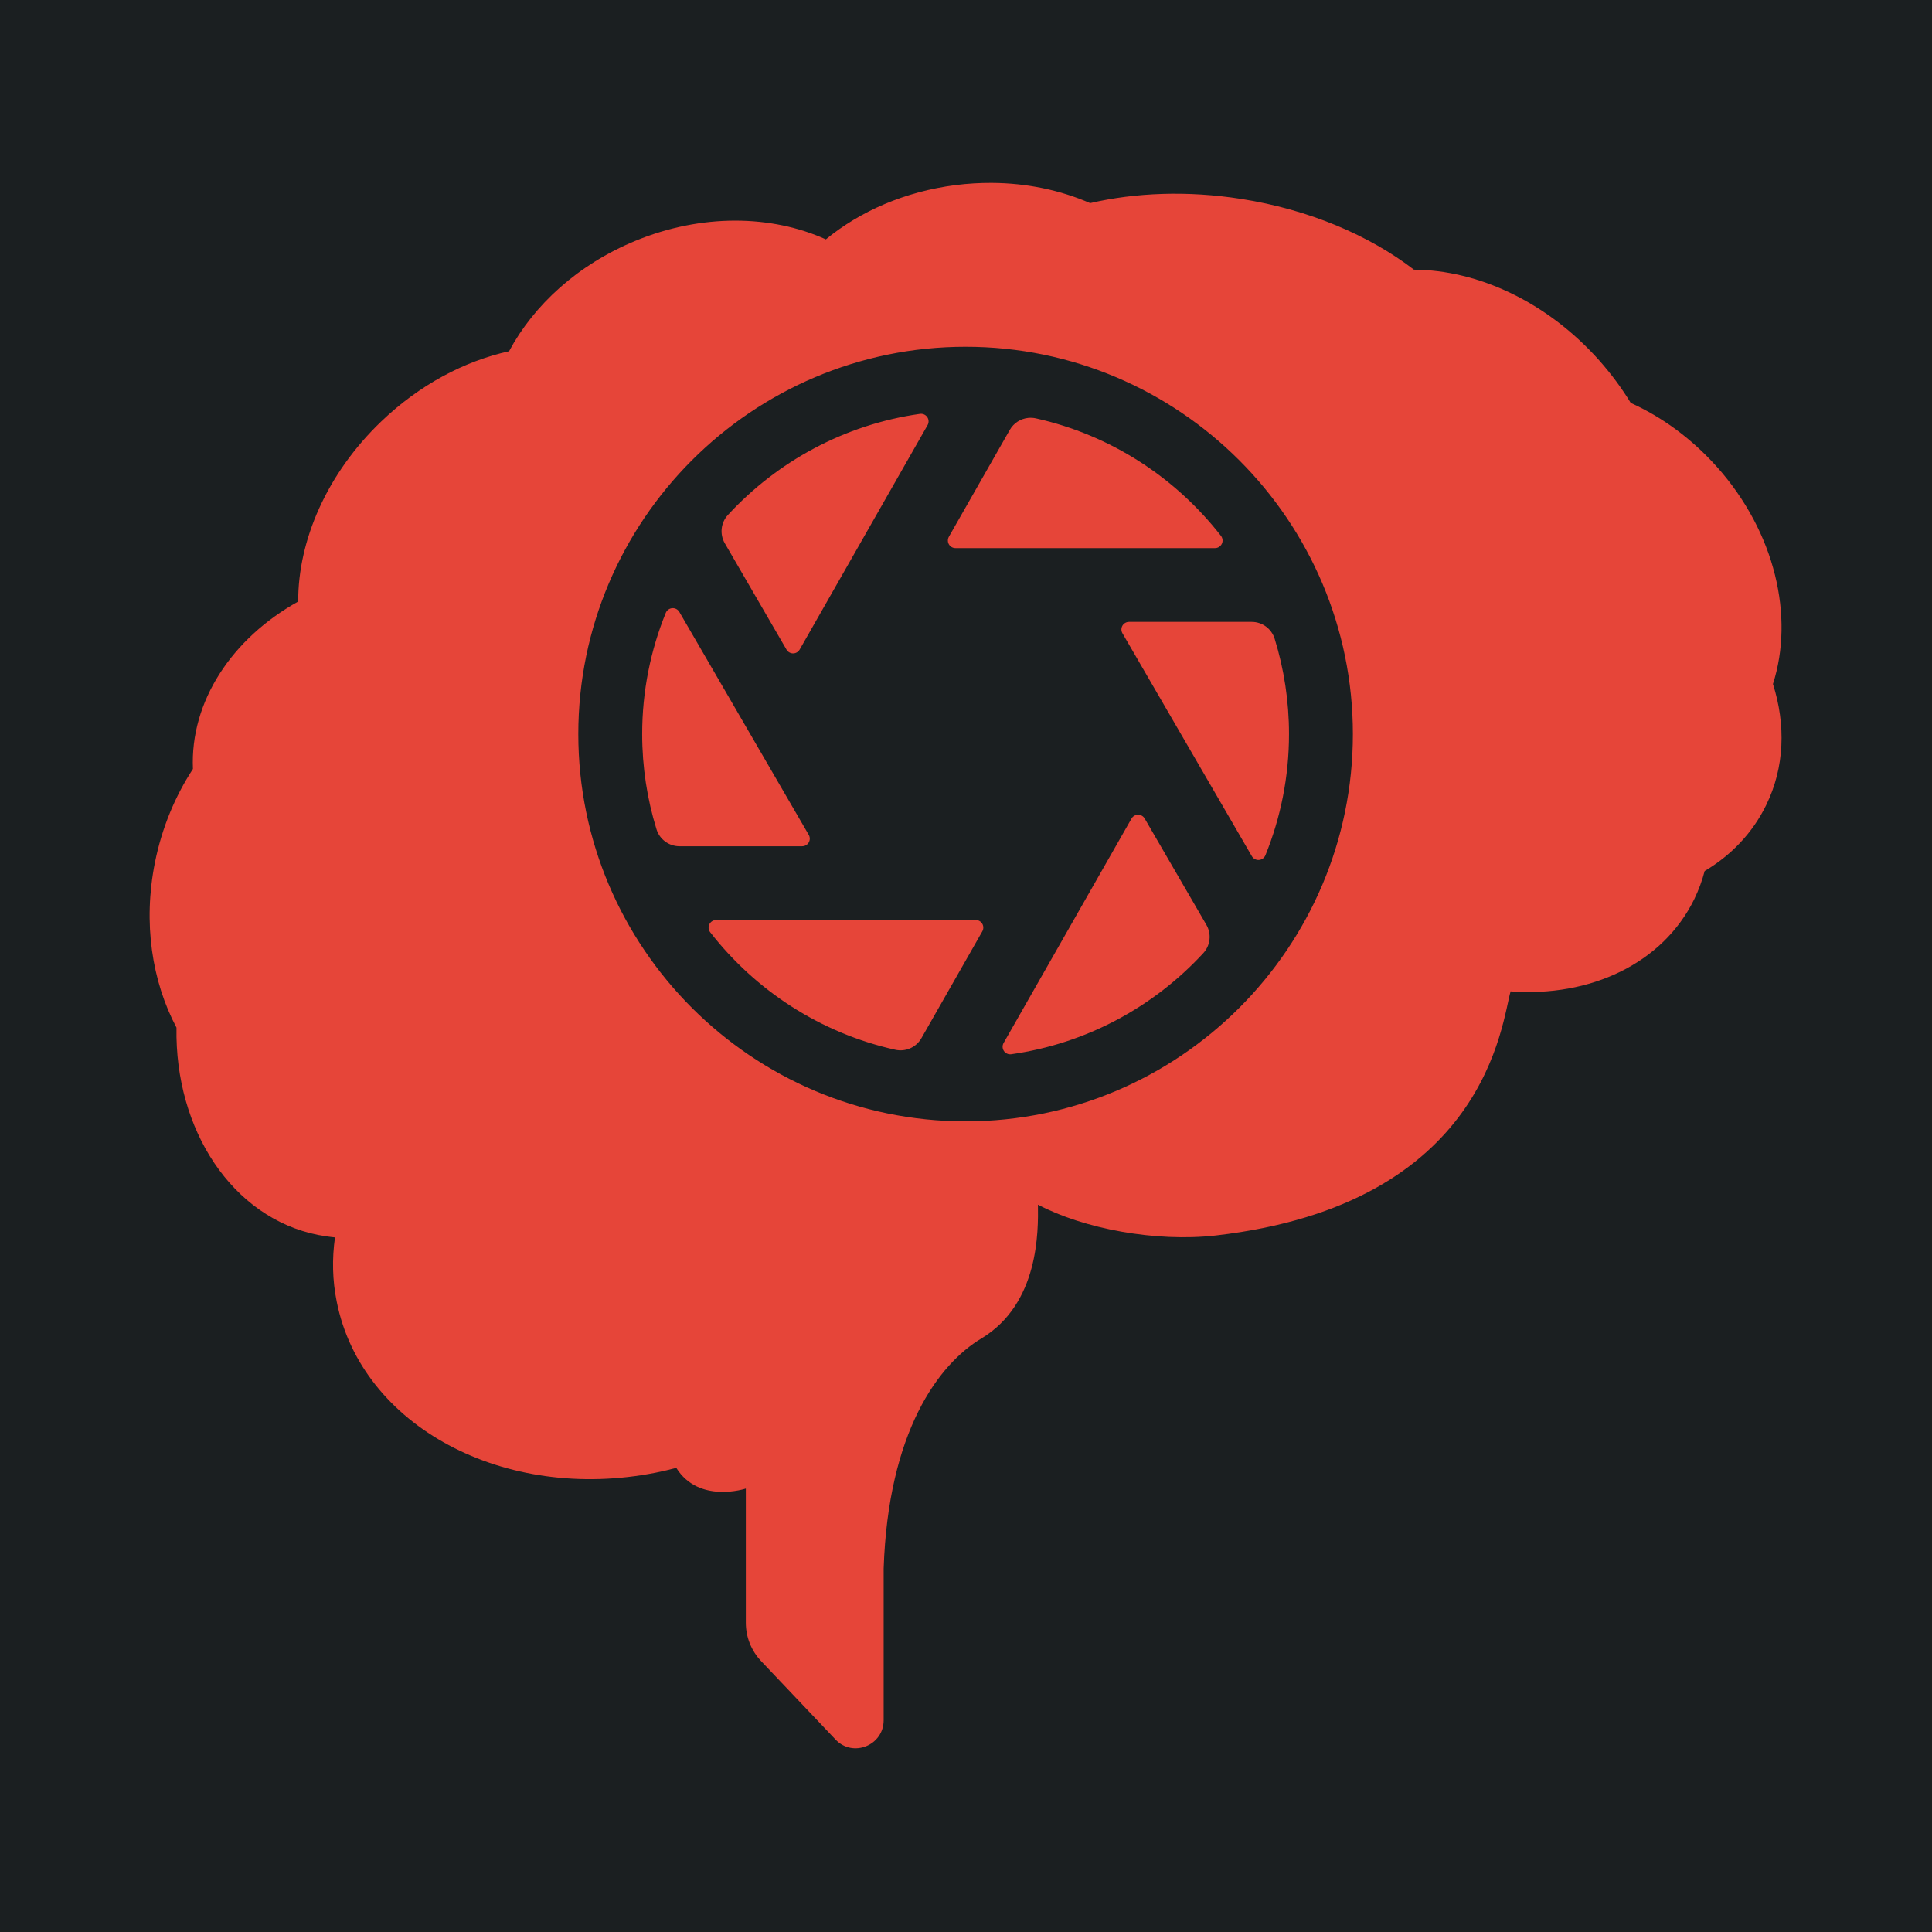 <?xml version="1.0" encoding="UTF-8" standalone="no"?>
<!-- Generator: Adobe Illustrator 16.0.0, SVG Export Plug-In . SVG Version: 6.00 Build 0)  -->

<svg
   version="1.1"
   id="Capa_1"
   x="0px"
   y="0px"
   width="512"
   height="512"
   viewBox="0 0 512 512"
   xml:space="preserve"
   sodipodi:docname="braindance_recorder.svg"
   inkscape:version="1.1.1 (3bf5ae0d25, 2021-09-20)"
   xmlns:inkscape="http://www.inkscape.org/namespaces/inkscape"
   xmlns:sodipodi="http://sodipodi.sourceforge.net/DTD/sodipodi-0.dtd"
   xmlns="http://www.w3.org/2000/svg"
   xmlns:svg="http://www.w3.org/2000/svg"><defs
   id="defs39"><filter
     style="color-interpolation-filters:sRGB;"
     inkscape:label="Drop Shadow"
     id="filter956"
     x="-0.176"
     y="-0.183"
     width="1.342"
     height="1.357"><feFlood
       flood-opacity="1"
       flood-color="rgb(58,63,94)"
       result="flood"
       id="feFlood946" /><feComposite
       in="flood"
       in2="SourceGraphic"
       operator="out"
       result="composite1"
       id="feComposite948" /><feGaussianBlur
       in="composite1"
       stdDeviation="15"
       result="blur"
       id="feGaussianBlur950" /><feOffset
       dx="0"
       dy="0"
       result="offset"
       id="feOffset952" /><feComposite
       in="offset"
       in2="SourceGraphic"
       operator="atop"
       result="composite2"
       id="feComposite954" /></filter><filter
     style="color-interpolation-filters:sRGB;"
     inkscape:label="Drop Shadow"
     id="filter1006"
     x="-0.075"
     y="-0.078"
     width="1.15"
     height="1.156"><feFlood
       flood-opacity="1"
       flood-color="rgb(58,63,94)"
       result="flood"
       id="feFlood996" /><feComposite
       in="flood"
       in2="SourceGraphic"
       operator="out"
       result="composite1"
       id="feComposite998" /><feGaussianBlur
       in="composite1"
       stdDeviation="13.48"
       result="blur"
       id="feGaussianBlur1000" /><feOffset
       dx="0"
       dy="0"
       result="offset"
       id="feOffset1002" /><feComposite
       in="offset"
       in2="SourceGraphic"
       operator="atop"
       result="composite2"
       id="feComposite1004" /></filter></defs><sodipodi:namedview
   id="namedview37"
   pagecolor="#505050"
   bordercolor="#eeeeee"
   borderopacity="1"
   inkscape:pageshadow="0"
   inkscape:pageopacity="0"
   inkscape:pagecheckerboard="0"
   showgrid="false"
   inkscape:zoom="1.3249103"
   inkscape:cx="267.56528"
   inkscape:cy="276.6225"
   inkscape:window-width="1716"
   inkscape:window-height="1414"
   inkscape:window-x="3160"
   inkscape:window-y="587"
   inkscape:window-maximized="1"
   inkscape:current-layer="g4" />

<g
   id="g6">
</g>
<g
   id="g8">
</g>
<g
   id="g10">
</g>
<g
   id="g12">
</g>
<g
   id="g14">
</g>
<g
   id="g16">
</g>
<g
   id="g18">
</g>
<g
   id="g20">
</g>
<g
   id="g22">
</g>
<g
   id="g24">
</g>
<g
   id="g26">
</g>
<g
   id="g28">
</g>
<g
   id="g30">
</g>
<g
   id="g32">
</g>
<g
   id="g34">
</g>
<g
   id="g439"
   transform="matrix(0.677,0,0,0.677,153.309,91.917)"><g
     id="g385">
	
</g><g
     id="g387">
</g><g
     id="g389">
</g><g
     id="g391">
</g><g
     id="g393">
</g><g
     id="g395">
</g><g
     id="g397">
</g><g
     id="g399">
</g><g
     id="g401">
</g><g
     id="g403">
</g><g
     id="g405">
</g><g
     id="g407">
</g><g
     id="g409">
</g><g
     id="g411">
</g><g
     id="g413">
</g><g
     id="g415">
</g></g><g
   id="g797"
   transform="translate(378.633,142.365)"
   style="fill:#1b1f21;fill-opacity:1"><g
     id="g20-6"
     style="fill:#1b1f21;fill-opacity:1">
</g><g
     id="g22-7"
     style="fill:#1b1f21;fill-opacity:1">
</g><g
     id="g24-5"
     style="fill:#1b1f21;fill-opacity:1">
</g><g
     id="g26-3"
     style="fill:#1b1f21;fill-opacity:1">
</g><g
     id="g28-5"
     style="fill:#1b1f21;fill-opacity:1">
</g><g
     id="g30-6"
     style="fill:#1b1f21;fill-opacity:1">
</g><g
     id="g32-2"
     style="fill:#1b1f21;fill-opacity:1">
</g><g
     id="g34-9"
     style="fill:#1b1f21;fill-opacity:1">
</g><g
     id="g36"
     style="fill:#1b1f21;fill-opacity:1">
</g><g
     id="g38"
     style="fill:#1b1f21;fill-opacity:1">
</g><g
     id="g40"
     style="fill:#1b1f21;fill-opacity:1">
</g><g
     id="g42"
     style="fill:#1b1f21;fill-opacity:1">
</g><g
     id="g44"
     style="fill:#1b1f21;fill-opacity:1">
</g><g
     id="g46"
     style="fill:#1b1f21;fill-opacity:1">
</g><g
     id="g48"
     style="fill:#1b1f21;fill-opacity:1">
</g><g
     id="g319"
     transform="translate(-378.633,-142.365)"
     style="fill:#1b1f21;fill-opacity:1"><g
       id="g949"
       style="fill:#1b1f21;fill-opacity:1"><path
         d="M 0,0 H 512 V 512 H 0 Z"
         fill="#b90202"
         fill-opacity="1"
         id="path902"
         style="fill:#1b1f21;fill-opacity:1" /><g
         id="g1524"
         transform="matrix(0.653,0.651,-0.651,0.653,760.96,405.168)"
         style="fill:#1b1f21;fill-opacity:1"><g
           class=""
           id="g1513"
           style="fill:#1b1f21;fill-opacity:1" /></g><g
         id="g1741"
         transform="matrix(0.731,-0.725,0.725,0.731,174.722,-127.529)"
         style="fill:#1b1f21;fill-opacity:1"><g
           class=""
           id="g1730"
           style="fill:#1b1f21;fill-opacity:1" /></g></g><g
       id="g10-6"
       style="fill:#1b1f21;fill-opacity:1">
</g><g
       id="g12-7"
       style="fill:#1b1f21;fill-opacity:1">
</g><g
       id="g14-1"
       style="fill:#1b1f21;fill-opacity:1">
</g><g
       id="g16-5"
       style="fill:#1b1f21;fill-opacity:1">
</g><g
       id="g18-3"
       style="fill:#1b1f21;fill-opacity:1">
</g><g
       id="g20-5"
       style="fill:#1b1f21;fill-opacity:1">
</g><g
       id="g22-6"
       style="fill:#1b1f21;fill-opacity:1">
</g><g
       id="g24-2"
       style="fill:#1b1f21;fill-opacity:1">
</g><g
       id="g26-9"
       style="fill:#1b1f21;fill-opacity:1">
</g><g
       id="g28-1"
       style="fill:#1b1f21;fill-opacity:1">
</g><g
       id="g30-2"
       style="fill:#1b1f21;fill-opacity:1">
</g><g
       id="g32-7"
       style="fill:#1b1f21;fill-opacity:1">
</g><g
       id="g34-0"
       style="fill:#1b1f21;fill-opacity:1">
</g><g
       id="g36-9"
       style="fill:#1b1f21;fill-opacity:1">
</g><g
       id="g38-3"
       style="fill:#1b1f21;fill-opacity:1">
</g></g></g><g
   id="g4"
   transform="matrix(0.464,0,0,0.464,39.645,39.645)"
   style="fill:#1b1f21;fill-opacity:1">
	<path
   id="path2"
   style="fill:#e64539;stroke-width:0.464;fill-opacity:1;filter:url(#filter1006)"
   d="M 262.908 48.465 C 259.776 48.448 256.585 48.637 253.357 49.043 C 239.938 50.761 228.051 55.961 218.949 63.438 C 204.554 56.936 186.027 56.565 168.381 63.855 C 153.196 70.124 141.541 80.804 134.947 93.109 C 123.153 95.71 111.218 101.979 101.049 111.73 C 86.607 125.568 78.991 143.307 79.037 159.467 C 61.484 169.218 50.339 185.982 51.129 203.859 C 46.439 211.011 42.91 219.416 41.053 228.656 C 37.849 244.677 40.265 260.186 46.766 272.445 C 46.301 299.517 61.486 322.875 84.332 327.426 C 85.818 327.704 87.303 327.937 88.789 328.076 C 88 333.695 88.093 339.406 89.254 345.117 C 95.801 378.133 133.693 398.426 173.906 390.439 C 175.717 390.068 177.528 389.65 179.293 389.186 C 185.283 398.797 197.729 394.666 197.729 394.666 L 197.729 430.234 C 197.729 434.042 199.168 437.665 201.814 440.451 L 221.504 461.207 C 226.101 466.083 234.273 462.786 234.273 456.1 L 234.273 415.887 C 235.481 379.62 248.807 361.695 260.184 354.869 C 275.507 345.628 275.276 326.404 275.184 319.393 C 287.257 325.754 306.343 329.377 322.316 327.566 C 394.385 319.254 398.145 270.775 400.514 262.834 C 421.549 264.413 440.866 255.496 449.225 238.361 C 450.386 235.947 451.315 233.439 451.965 230.932 C 458.93 226.799 464.642 220.902 468.264 213.473 C 473.187 203.442 473.51 192.111 470.074 181.338 C 475.786 163.553 470.724 141.125 455.215 123.758 C 448.482 116.235 440.634 110.523 432.369 106.809 C 430.001 102.908 427.168 99.101 423.965 95.479 C 410.08 79.922 391.738 71.564 374.881 71.471 C 363.086 62.416 347.159 55.544 329.049 52.711 C 314.793 50.482 301.048 51.04 289.021 53.826 C 281.185 50.413 272.305 48.515 262.908 48.465 z M 256 91.918 C 312.623 91.918 358.691 137.985 358.691 194.609 C 358.691 251.233 312.623 297.299 256 297.299 C 199.376 297.299 153.309 251.233 153.309 194.609 C 153.309 137.985 199.376 91.918 256 91.918 z M 243.895 109.713 C 223.885 112.552 206.075 122.319 192.984 136.506 C 191.088 138.561 190.751 141.606 192.154 144.023 L 208.518 172.221 C 208.879 172.842 209.545 173.223 210.264 173.221 C 210.982 173.217 211.644 172.83 212 172.205 L 245.922 112.693 C 246.301 112.027 246.269 111.204 245.838 110.57 C 245.407 109.937 244.653 109.605 243.895 109.713 z M 272.598 110.781 C 270.592 110.987 268.755 112.139 267.717 113.961 L 251.566 142.297 C 251.212 142.919 251.215 143.682 251.574 144.301 C 251.933 144.919 252.595 145.301 253.311 145.301 L 322.135 145.301 C 322.902 145.301 323.601 144.863 323.938 144.174 C 324.274 143.485 324.19 142.664 323.719 142.059 C 311.669 126.567 294.43 115.303 274.637 110.9 C 273.954 110.748 273.266 110.713 272.598 110.781 z M 178.221 161.225 C 177.456 161.278 176.789 161.762 176.5 162.473 C 172.471 172.403 170.246 183.251 170.246 194.609 C 170.246 203.397 171.577 211.879 174.045 219.867 C 174.869 222.535 177.34 224.355 180.133 224.355 L 212.674 224.355 C 213.392 224.355 214.058 223.972 214.416 223.35 C 214.774 222.727 214.773 221.959 214.412 221.338 L 180.098 162.221 C 179.713 161.557 178.986 161.171 178.221 161.225 z M 299.326 164.861 C 298.608 164.861 297.942 165.245 297.584 165.867 C 297.226 166.49 297.227 167.258 297.588 167.879 L 331.902 226.996 C 332.287 227.659 333.014 228.046 333.779 227.992 C 334.544 227.939 335.211 227.455 335.5 226.744 C 339.529 216.815 341.754 205.967 341.754 194.609 C 341.754 185.821 340.423 177.338 337.955 169.35 C 337.131 166.682 334.66 164.861 331.867 164.861 L 299.326 164.861 z M 301.738 215.998 C 301.019 216.001 300.356 216.387 300 217.012 L 266.078 276.523 C 265.699 277.189 265.731 278.013 266.162 278.646 C 266.593 279.28 267.347 279.614 268.105 279.506 C 288.115 276.667 305.926 266.898 319.018 252.711 C 320.914 250.656 321.251 247.611 319.848 245.193 L 303.482 216.998 C 303.121 216.377 302.457 215.995 301.738 215.998 z M 189.867 243.916 C 189.1 243.916 188.399 244.354 188.062 245.043 C 187.726 245.732 187.81 246.553 188.281 247.158 C 200.331 262.651 217.571 273.913 237.365 278.316 C 240.095 278.924 242.898 277.685 244.283 275.256 L 260.436 246.92 C 260.79 246.298 260.787 245.535 260.428 244.916 C 260.069 244.297 259.407 243.916 258.691 243.916 L 230.459 243.916 C 230.456 243.916 230.453 243.918 230.449 243.918 C 230.446 243.918 230.441 243.916 230.438 243.916 L 189.867 243.916 z "
   transform="matrix(2.154,0,0,2.154,-85.375,-85.376)" />
</g></svg>
